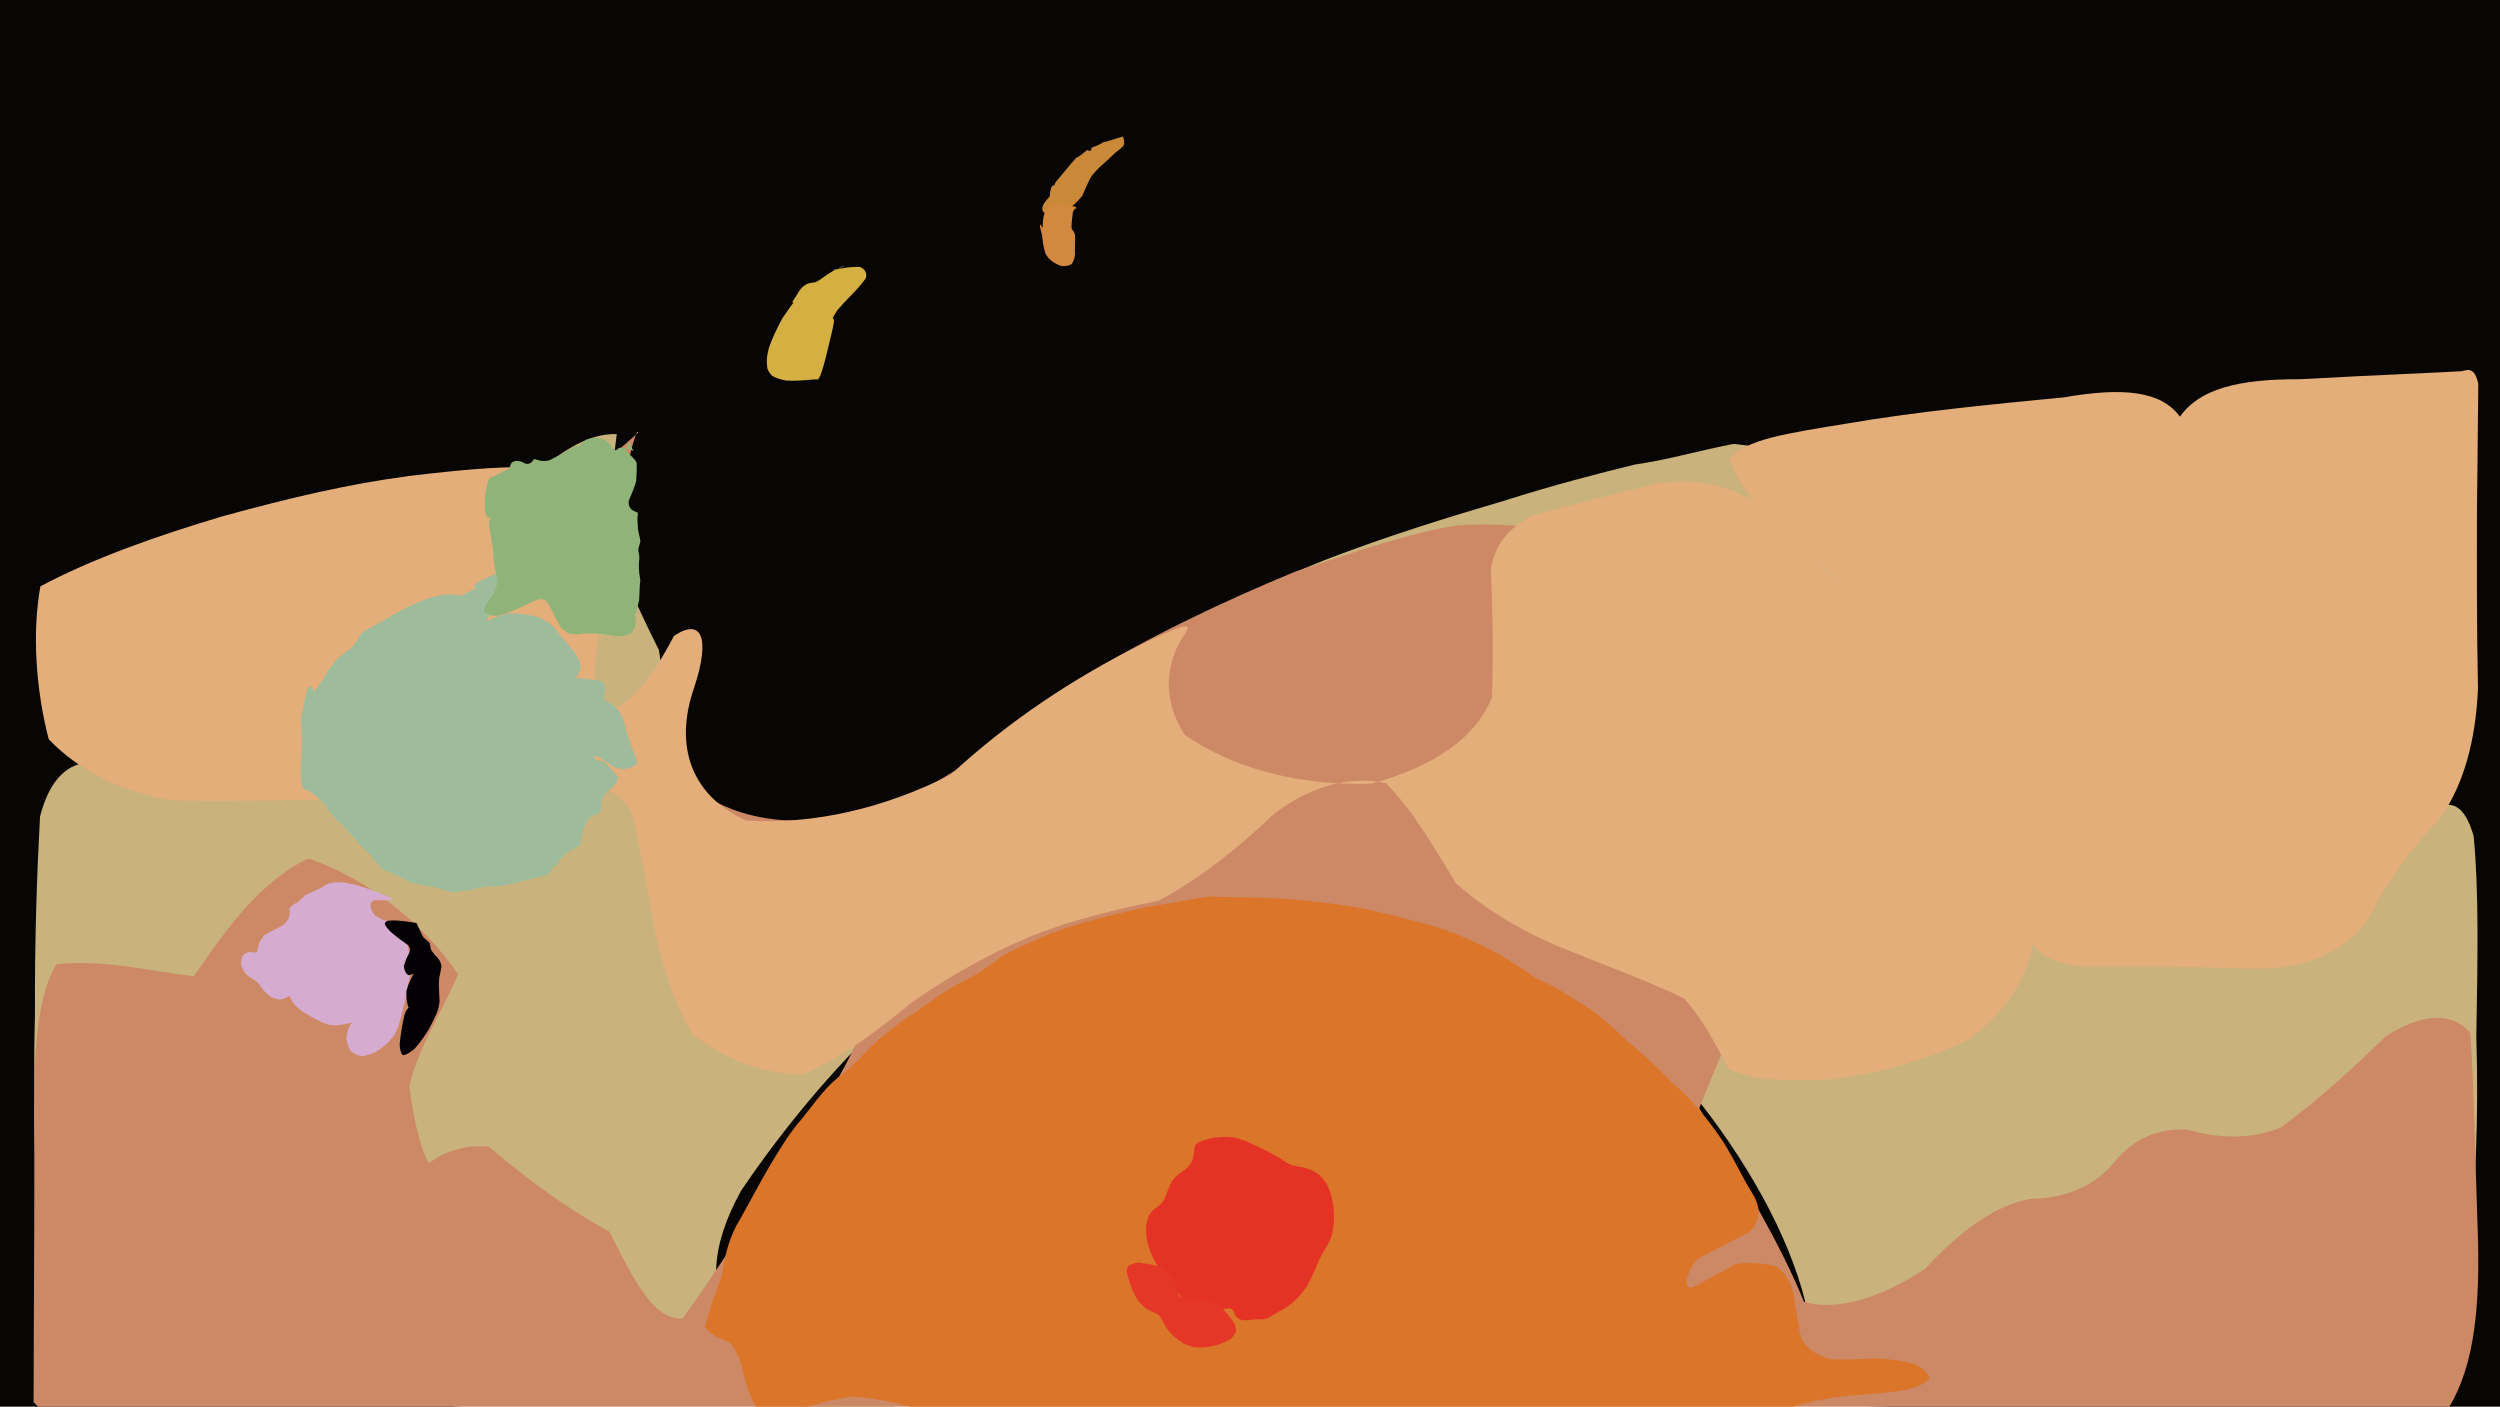 <?xml version="1.0" ?>
<svg xmlns="http://www.w3.org/2000/svg" version="1.1" width="718" height="404">
  <defs/>
  <g>
    <path d="M -5.334 -2.58 C -3.405 -2.895 -1.277 -3.214 1.307 -3.521 C 4.563 -3.831 8.653 -4.13 13.734 -4.409 C 19.938 -4.68 27.283 -4.92 35.737 -5.128 C 45.248 -5.293 55.72 -5.409 67.04 -5.477 C 79.073 -5.501 91.694 -5.492 104.764 -5.463 C 118.128 -5.426 131.671 -5.394 145.288 -5.375 C 158.892 -5.37 172.429 -5.379 185.86 -5.392 C 199.174 -5.4 212.351 -5.403 225.418 -5.401 C 238.412 -5.396 251.355 -5.393 264.273 -5.392 C 277.188 -5.396 290.104 -5.399 303.005 -5.396 C 315.912 -5.393 328.849 -5.395 341.82 -5.397 C 354.852 -5.395 367.931 -5.393 381.042 -5.393 C 394.173 -5.395 407.289 -5.399 420.359 -5.405 C 433.374 -5.404 446.308 -5.389 459.129 -5.365 C 471.841 -5.358 484.471 -5.388 497.037 -5.444 C 509.6 -5.508 522.264 -5.534 535.127 -5.472 C 548.271 -5.296 561.814 -5.042 575.847 -4.803 C 590.383 -4.703 605.392 -4.908 620.78 -5.547 C 636.384 -6.696 651.934 -8.253 667.085 -9.966 C 681.417 -11.439 694.46 -12.124 705.682 -11.457 C 714.59 -8.835 720.714 -3.766 723.921 3.905 C 724.475 13.983 723.696 26.023 722.874 39.584 C 722.668 54.24 722.776 69.571 722.867 85.194 C 722.869 100.785 722.859 116.097 722.858 130.953 C 722.858 145.249 722.858 158.967 722.858 172.159 C 722.858 184.942 722.858 197.452 722.858 209.851 C 722.858 222.322 722.859 235.044 722.858 248.162 C 722.857 261.767 722.856 275.879 722.865 290.443 C 722.883 305.348 722.838 320.414 722.719 335.377 C 722.743 349.932 723.295 363.738 724.34 376.384 C 725.071 387.458 724.194 396.594 720.542 403.41 C 713.56 407.675 703.767 409.699 691.736 410.062 C 678.021 409.58 663.148 408.765 647.609 407.923 C 631.829 407.175 616.109 406.493 600.679 405.88 C 585.731 405.333 571.354 404.838 557.524 404.396 C 544.182 404.012 531.226 403.677 518.516 403.382 C 505.926 403.143 493.369 402.965 480.759 402.857 C 468.037 402.817 455.206 402.836 442.291 402.894 C 429.301 402.964 416.264 403.015 403.212 403.026 C 390.145 403.012 377.069 402.981 363.996 402.946 C 350.919 402.943 337.833 402.973 324.756 403.03 C 311.688 403.124 298.64 403.234 285.644 403.321 C 272.726 403.363 259.9 403.361 247.164 403.287 C 234.515 403.15 221.934 402.967 209.35 402.728 C 196.67 402.457 183.796 402.238 170.634 402.168 C 157.094 402.365 143.112 402.973 128.651 404.072 C 113.742 405.7 98.478 407.813 83.005 410.219 C 67.554 412.663 52.427 414.826 37.991 416.33 C 24.672 416.765 12.9 415.699 3.107 412.674 C -4.27 407.249 -9.06 399.328 -11.476 389.11 C -12.038 377.016 -11.318 363.489 -9.858 348.982 C -8.17 333.884 -6.638 318.557 -5.514 303.301 C -4.906 288.314 -4.717 273.722 -4.815 259.588 C -5.042 245.904 -5.283 232.63 -5.455 219.689 C -5.531 206.97 -5.541 194.369 -5.522 181.787 C -5.496 169.158 -5.455 156.441 -5.405 143.599 C -5.339 130.628 -5.227 117.546 -5.076 104.377 C -4.919 91.141 -4.796 77.852 -4.733 64.505 C -4.734 51.126 -4.789 37.743 -4.877 24.385 C -4.992 11.047 -5.119 -2.273 -5.334 -2.58" stroke-width="0.0" fill="rgb(8, 6, 5)" opacity="1" stroke="rgb(201, 50, 254)" stroke-opacity="0.088" stroke-linecap="round" stroke-linejoin="round"/>
    <path d="M 177.142 124.673 C 175.788 134.67 175.131 144.534 175.856 154.53 C 178.667 164.914 183.81 175.786 189.222 186.647 C 191.178 197.865 189.909 208.705 187.776 218.486 C 185.139 226.79 183.555 233.407 184.32 238.403 C 187.721 241.739 192.85 244.084 200.32 245.283 C 209.839 245.098 220.912 243.992 233.317 241.978 C 247.015 238.194 261.601 232.765 276.283 224.775 C 290.804 214.206 306.14 201.63 322.846 188.813 C 341.191 177.781 360.929 168.701 380.403 160.864 C 398.464 153.926 415.583 148.643 431.833 143.858 C 446.245 139.283 458.907 136.026 469.551 133.415 C 479.044 132.07 487.529 129.485 497.914 127.488 C 510.94 128.78 524.427 133.032 536.79 140.033 C 546.869 149.344 553.355 160.496 555.518 173.059 C 556.068 186.61 557.094 200.428 559.393 213.703 C 563.168 225.754 568.152 236.081 573.821 244.417 C 579.574 250.675 584.876 255.136 589.331 258.285 C 593.271 260.667 597.695 262.769 603.647 265.027 C 612.131 267.73 623.255 270.699 636.083 272.928 C 649.277 272.887 661.792 269.643 672.995 262.832 C 682.641 253.188 690.754 242.499 697.695 233.476 C 703.538 228.985 707.804 230.839 710.434 240.164 C 711.941 255.519 711.598 275.374 711.198 297.788 C 711.92 320.705 711.015 342.49 708.726 361.747 C 706.936 377.473 702.969 388.931 697.02 396.301 C 689.715 400.441 681.841 402.058 673.93 401.894 C 666.145 400.758 658.349 399.388 650.255 398.159 C 641.56 397.268 632.391 396.789 623.176 396.72 C 614.38 397.01 606.327 397.528 599.142 398.163 C 592.623 398.824 586.274 399.444 579.549 399.933 C 571.998 400.188 563.234 400.123 553.513 399.682 C 543.227 398.86 533.062 397.7 523.837 396.306 C 516.39 394.803 511.424 393.333 509.246 392.014 C 509.494 390.927 511.563 389.987 514.608 388.97 C 517.56 387.163 519.263 383.041 518.405 373.578 C 513.694 354.906 501.83 333.132 485.116 312.735 C 467.266 295.748 448.548 281.975 429.091 271.42 C 408.923 263.91 388.622 258.999 368.355 256.471 C 348.105 256.412 328.007 258.825 308.323 263.64 C 289.35 270.712 271.329 280.394 254.372 292.669 C 238.772 307.436 224.809 324.325 212.903 341.873 C 204.065 357.767 203.143 371.277 211.112 382.541 C 224.785 391.468 240.118 398.052 253.268 402.53 C 261.033 405.158 261.228 406.199 254.205 405.969 C 241.173 404.807 223.468 403.047 202.481 401.011 C 179.562 399 155.928 397.291 132.66 396.061 C 110.627 395.45 90.51 395.541 72.777 396.168 C 57.625 397.114 45.062 398.022 35.02 398.329 C 27.406 397.311 22.001 394.215 18.538 388.434 C 16.381 379.617 14.778 367.708 12.98 352.713 C 10.346 334.647 9.334 313.976 10.042 291.555 C 9.929 269.943 10.629 250.343 11.499 234.484 C 14.234 223.991 19.35 218.735 26.955 218.898 C 36.376 221.863 46.911 225.646 57.899 227.663 C 68.563 228.734 78.546 229.291 87.564 228.923 C 95.547 227.133 102.468 223.393 108.17 217.492 C 112.76 209.71 116.511 200.377 119.723 190.077 C 122.958 179.538 126.816 169.446 131.637 160.219 C 137.377 151.979 143.978 144.66 151.367 137.859 C 159.486 131.191 167.81 124.356 177.142 124.673" stroke-width="0.0" fill="rgb(201, 178, 123)" opacity="1" stroke="rgb(80, 229, 225)" stroke-opacity="0.883" stroke-linecap="round" stroke-linejoin="round"/>
    <path d="M 183.279 124.27 C 183.159 123.496 182.73 124.211 181.616 127.977 C 179.541 136.182 176.717 147.606 173.912 160.885 C 171.651 174.143 170.194 186.007 170.28 195.427 C 173.121 201.758 177.624 205.155 182.927 207.77 C 188.711 211.898 193.818 218.795 201.59 227.907 C 215.522 237.389 235.039 237.914 256.797 231.215 C 276.474 221.299 293.057 208.765 309.437 195.344 C 329.143 183.218 350.988 172.862 371.714 164.283 C 390.478 158.007 405.387 152.939 418.626 150.885 C 431.502 150.017 443.804 151.274 455.271 155.262 C 466.077 161.814 476.419 170.616 486.004 181.464 C 494.693 194.093 501.816 208.223 506.6 223.238 C 509.019 239.115 509.119 255.761 506.217 272.519 C 500.877 288.736 493.553 303.92 488.031 318.29 C 499.58 337.546 511.592 357.658 518.091 373.881 C 527.962 376.716 540.503 372.574 552.947 364.365 C 562.739 353.876 572.399 346.337 583.068 344.324 C 593.392 344.184 601.615 340.645 607.3 333.666 C 612.947 326.883 619.839 324.035 628.173 324.4 C 636.925 326.883 645.83 327.472 654.994 323.858 C 665.064 316.584 675.461 307.059 685.275 297.59 C 694.89 291.386 703.893 290.198 709.49 296.654 C 710.505 311.53 710.824 331.321 711.585 353.064 C 712.368 374.346 710.771 392.093 703.375 404.082 C 690.21 409.709 672.341 411.025 650.923 410.477 C 627.016 409.59 601.443 409.043 575.002 408.859 C 548.312 408.632 521.857 408.265 496.01 407.826 C 470.951 407.389 446.699 407.019 423.171 406.757 C 400.223 406.634 377.721 406.642 355.518 406.776 C 333.341 407.036 310.759 407.389 287.408 407.802 C 263.229 408.227 238.035 408.626 211.609 408.93 C 184.086 409.039 155.873 408.892 127.538 408.609 C 99.942 408.596 74.146 409.414 51.167 410.928 C 31.968 412.15 17.582 411.062 9.652 402.695 C 9.647 384.584 9.887 359.452 9.858 331.627 C 9.517 305.981 9.918 287.262 16.183 276.975 C 29.249 275.4 43.217 278.913 55.672 280.389 C 64.469 267.681 74.158 253.495 88.545 246.565 C 106.313 252.473 122.303 266.228 131.527 279.769 C 127.444 289.938 120.202 300.506 117.536 311.901 C 118.915 322.555 121.088 330.87 123.2 334.106 C 126.271 331.658 132.117 328.598 140.324 329.33 C 149.054 336.584 160.654 345.924 174.976 353.714 C 182.047 367.504 187.641 379.203 196.052 378.67 C 206.655 363.998 219.893 343.093 233.659 321.527 C 244.541 304.127 250.143 292.315 250.148 284.892 C 246.642 280.649 240.27 278.135 232.39 275.865 C 224.682 273.217 217.909 269.955 212.286 265.957 C 208.298 261.286 205.582 256.206 203.47 251.01 C 201.306 245.932 198.524 241.056 194.465 236.418 C 188.629 231.946 180.615 228.307 170.062 226.273 C 156.925 226.268 141.521 227.5 124.275 228.899 C 105.749 229.68 86.575 229.21 67.578 226.768 C 49.81 221.667 34.538 213.909 23.087 203.77 C 16.818 192.01 17.034 179.723 24.741 167.941 C 40.47 157.718 62.563 149.562 85.704 142.795 C 104.596 138.577 117.993 138.648 126.348 142.827 C 130.637 148.691 132.517 154.261 134.256 157.879 C 137.554 158.683 142.86 156.637 150.331 151.814 C 159.189 145.021 168.552 137.327 183.279 124.27" stroke-width="0.0" fill="rgb(205, 136, 101)" opacity="1" stroke="rgb(111, 98, 219)" stroke-opacity="0.367" stroke-linecap="round" stroke-linejoin="round"/>
    <path d="M 348.187 257.549 C 352.839 257.627 357.559 257.73 362.352 257.868 C 367.199 257.966 372.15 258.371 377.278 258.886 C 382.603 259.519 388.067 260.255 393.583 261.314 C 399.15 262.676 404.969 264.122 410.701 265.643 C 416.228 267.35 421.526 269.522 426.634 272.019 C 431.546 274.529 436.264 277.463 440.597 280.661 C 445.7 282.866 450.358 285.775 454.88 288.689 C 459.705 291.652 463.565 295.335 467.533 299.195 C 472.063 302.805 476.3 306.829 480.526 311.156 C 485.172 315.203 489.364 319.996 493.422 325.749 C 497.48 331.416 500.231 338.046 503.59 343.233 C 505.993 347.572 505.317 350.722 502.376 353.798 C 497.426 356.39 492.169 359.132 487.75 361.43 C 485.215 364.102 484.339 366.798 484.371 368.957 C 484.875 370.088 485.937 370.057 487.754 368.912 C 490.493 367.354 494.231 365.501 498.13 363.239 C 501.957 362.241 505.963 362.739 509.984 363.683 C 512.946 365.703 514.358 368.152 515.162 372.034 C 515.948 376.681 516.416 380.959 517.484 384.764 C 519.301 387.677 522.094 389.463 525.696 390.37 C 529.708 390.59 534.229 390.347 538.878 390.147 C 543.169 390.327 547.018 390.916 550.219 391.894 C 552.557 393.153 553.893 394.598 554.063 396.04 C 553.018 397.283 550.818 398.294 547.586 399.125 C 543.445 399.82 538.53 400.352 532.926 400.696 C 526.906 401.155 520.843 402.2 514.868 404.008 C 508.96 405.777 502.99 407.327 497.028 408.539 C 491.165 409.219 485.368 409.386 479.589 409.224 C 473.806 409.033 467.998 408.891 462.149 408.802 C 456.239 408.786 450.264 408.822 444.236 408.866 C 438.178 408.879 432.107 408.867 426.043 408.854 C 420.004 408.855 413.98 408.859 407.964 408.859 C 401.944 408.858 395.926 408.858 389.955 408.858 C 384.004 408.858 378.031 408.858 372.05 408.858 C 366.073 408.859 360.082 408.859 354.057 408.855 C 348.003 408.854 341.928 408.865 335.868 408.875 C 329.866 408.857 323.906 408.821 317.935 408.792 C 311.965 408.802 306.056 408.89 300.186 409.085 C 294.279 409.314 288.289 409.36 282.295 409.021 C 276.314 408.101 270.224 406.643 263.929 404.691 C 257.542 402.867 251.202 401.519 244.898 401.095 C 238.76 401.984 233.118 403.498 228.212 405.247 C 224.029 406.708 220.79 407.028 218.412 406.058 C 216.615 403.67 215.123 400.336 213.963 396.27 C 213.071 391.916 211.876 388.246 209.736 385.705 C 206.542 384.389 203.622 383.11 202.495 381.031 C 203.311 377.491 204.941 372.507 207.255 366.704 C 208.121 360.528 209.567 354.831 212.67 349.951 C 215.609 344.731 218.444 339.239 221.43 334.224 C 224.229 329.638 226.858 325.158 230.432 321.165 C 234.307 316.359 237.605 311.325 242.279 308.365 C 246.184 304.999 249.233 301.39 252.489 298.432 C 255.693 296.008 258.783 293.169 262.753 290.844 C 266.486 288.099 270.605 285.159 275.032 282.6 C 279.703 280.598 283.744 277.616 287.724 274.679 C 291.946 272.296 296.686 270.254 301.257 268.328 C 305.994 266.445 310.665 265.053 315.358 263.832 C 320.058 262.631 324.633 261.47 329.178 260.549 C 333.852 259.705 338.646 259.053 343.456 258.084 C 348.215 257.47 353.121 256.598 348.187 257.549" stroke-width="0.0" fill="rgb(218, 117, 42)" opacity="1" stroke="rgb(61, 87, 80)" stroke-opacity="0.5" stroke-linecap="round" stroke-linejoin="round"/>
    <path d="M 135.951 189.051 C 136.96 189.311 137.954 189.566 138.955 189.829 C 139.965 190.094 140.972 190.383 141.983 190.681 C 143.002 191.014 144.024 191.386 145.048 191.791 C 146.077 192.252 147.106 192.762 148.135 193.335 C 149.16 193.965 150.17 194.65 151.159 195.398 C 152.129 196.195 153.065 197.052 153.951 197.951 C 154.802 198.883 155.606 199.85 156.336 200.85 C 157.024 201.859 157.649 202.876 158.198 203.901 C 158.709 204.931 159.153 205.956 159.543 206.976 C 159.894 207.997 160.186 209.007 160.436 210.014 C 160.652 211.015 160.822 212.011 160.945 213.007 C 161.037 214.005 161.08 214.998 161.08 215.989 C 161.043 216.985 160.957 217.98 160.824 218.979 C 160.656 219.976 160.448 220.976 160.192 221.988 C 159.91 222.997 159.585 224.008 159.232 225.021 C 158.838 226.046 158.402 227.067 157.923 228.085 C 157.388 229.107 156.797 230.123 156.163 231.123 C 155.46 232.105 154.711 233.078 153.906 234.022 C 153.055 234.932 152.168 235.809 151.229 236.651 C 150.247 237.45 149.235 238.2 148.179 238.907 C 147.08 239.567 145.96 240.163 144.82 240.702 C 143.654 241.176 142.507 241.57 141.39 241.883 C 140.318 242.109 139.34 242.217 138.492 242.219 C 137.784 242.112 137.261 241.857 136.96 241.505 C 136.869 241.031 137.027 240.435 137.391 239.749 C 137.948 238.974 138.651 238.116 139.457 237.197 C 140.323 236.235 141.191 235.238 142.042 234.211 C 142.836 233.169 143.567 232.129 144.221 231.089 C 144.791 230.049 145.288 229.018 145.711 228.001 C 146.084 226.988 146.412 225.979 146.705 224.98 C 146.976 223.983 147.218 222.988 147.44 221.998 C 147.628 221.001 147.795 220 147.914 219.004 C 147.994 218.005 148.045 217 148.046 216 C 147.999 214.993 147.926 213.998 147.81 213.005 C 147.642 212.001 147.454 211.004 147.222 210.018 C 146.961 209.019 146.655 208.011 146.323 207.011 C 145.937 206.003 145.519 204.979 145.057 203.954 C 144.533 202.928 143.975 201.895 143.361 200.861 C 142.696 199.842 141.988 198.839 141.225 197.851 C 140.435 196.889 139.601 195.971 138.746 195.096 C 137.875 194.259 136.979 193.465 136.084 192.723 C 135.178 192.012 134.279 191.333 133.379 190.671 C 132.477 190.015 131.571 189.371 135.951 189.051" stroke-width="0.0" fill="rgb(1, 6, 6)" opacity="1.0" stroke="rgb(242, 229, 227)" stroke-opacity="0.891" stroke-linecap="round" stroke-linejoin="round"/>
    <path d="M 124.22 195.446 C 125.176 195.792 126.135 196.152 127.087 196.501 C 128.018 196.867 128.921 197.239 129.794 197.614 C 130.628 197.986 131.425 198.351 132.198 198.706 C 132.931 199.035 133.64 199.344 134.349 199.633 C 135.045 199.912 135.755 200.191 136.477 200.494 C 137.219 200.841 137.969 201.251 138.721 201.748 C 139.462 202.348 140.177 203.039 140.86 203.829 C 141.492 204.718 142.069 205.679 142.577 206.693 C 143.015 207.758 143.383 208.848 143.679 209.927 C 143.915 211.007 144.094 212.047 144.216 213.043 C 144.299 214.018 144.362 214.963 144.385 215.875 C 144.404 216.776 144.417 217.671 144.402 218.564 C 144.365 219.485 144.329 220.407 144.25 221.354 C 144.141 222.316 143.981 223.267 143.753 224.214 C 143.457 225.142 143.08 226.024 142.618 226.861 C 142.089 227.645 141.48 228.372 140.828 229.061 C 140.16 229.695 139.49 230.285 138.83 230.845 C 138.208 231.373 137.621 231.872 137.07 232.343 C 136.548 232.785 136.029 233.191 135.494 233.553 C 134.918 233.87 134.288 234.111 133.593 234.312 C 132.821 234.433 131.984 234.5 131.085 234.531 C 130.128 234.507 129.128 234.45 128.114 234.373 C 127.086 234.254 126.069 234.114 125.078 233.958 C 124.12 233.76 123.197 233.52 122.314 233.258 C 121.476 232.947 120.682 232.592 119.914 232.202 C 119.2 231.773 118.499 231.302 117.835 230.802 C 117.199 230.258 116.574 229.674 115.971 229.047 C 115.394 228.371 114.815 227.649 114.261 226.868 C 113.721 226.033 113.201 225.157 112.718 224.236 C 112.276 223.268 111.896 222.268 111.583 221.245 C 111.349 220.191 111.183 219.113 111.077 218.03 C 111.025 216.936 111.009 215.836 111.01 214.745 C 111.014 213.666 111.009 212.607 110.982 211.585 C 110.935 210.616 110.873 209.716 110.812 208.903 C 110.776 208.176 110.783 207.549 110.849 207.044 C 110.983 206.618 111.213 206.265 111.515 205.979 C 111.886 205.731 112.321 205.484 112.779 205.228 C 113.264 204.942 113.758 204.606 114.25 204.225 C 114.728 203.796 115.221 203.321 115.713 202.809 C 116.219 202.268 116.751 201.704 117.319 201.123 C 117.906 200.531 118.535 199.93 119.192 199.333 C 119.875 198.72 120.576 198.115 121.299 197.514 C 122.016 196.898 122.751 196.297 124.22 195.446" stroke-width="0.0" fill="rgb(16, 171, 164)" opacity="1.0" stroke="rgb(19, 110, 138)" stroke-opacity="0.342" stroke-linecap="round" stroke-linejoin="round"/>
    <path d="M 707.129 106.593 C 707.666 106.379 708.345 106.334 708.752 106.244 C 709.766 106.269 711.056 106.727 711.763 110.251 C 711.63 118.389 711.61 130.662 711.386 145.913 C 711.352 163.007 711.316 180.727 711.674 197.801 C 711.002 212.869 707.584 225.161 700.964 234.795 C 692.638 243.521 685.422 253.343 679.99 264.271 C 672.857 273.967 661.312 278.579 646.185 278.22 C 629.775 277.636 613.322 277.367 598.872 277.603 C 589.185 276.774 584.301 273.839 582.974 268.884 C 582.748 263.155 582.83 258.103 582.804 255.251 C 583.002 255.971 583.768 261.413 583.981 270.769 C 582.135 281.294 575.832 291.012 564.899 298.962 C 551.385 305.09 536.903 309.151 523.1 310.192 C 511.23 310.542 502.002 309.83 496.357 306.913 C 493.231 301.001 489.767 293.688 483.72 286.781 C 474.16 282.143 462.806 277.95 451.41 273.347 C 439.46 268.742 427.959 262.369 418.179 253.694 C 411.571 242.985 405.638 232.491 397.976 224.906 C 387.715 222.649 376.285 225.83 365.949 233.705 C 355.837 243.404 344.676 252.274 332.878 258.647 C 319.984 261.31 307.735 264.196 295.897 268.977 C 284.378 273.792 273.115 280.062 262.17 287.68 C 251.768 296.224 241.344 304.063 230.508 308.581 C 219.332 308.483 208.29 304.414 198.944 297.04 C 192.849 286.898 189.427 275.25 187.326 263.14 C 185.291 251.753 183.472 241.927 181.733 234.348 C 179.609 229.281 176.516 226.853 170.882 226.628 C 162.442 227.907 151.707 229.655 139.165 230.92 C 125.161 230.979 110.128 230.406 94.763 229.681 C 79.684 229.802 64.622 230.316 49.604 229.914 C 35.277 227.482 22.887 221.648 13.984 212.285 C 10.25 197.805 9.213 181.643 11.601 168.401 C 26.062 160.642 44.818 153.944 64.201 148.2 C 82.945 143.096 99.352 139.117 117.672 136.678 C 135.74 134.526 151.727 133.012 164.525 135.32 C 173.279 142.097 177.314 152.676 176.562 166.072 C 171.254 181.215 168.865 195.27 172.898 204.231 C 180.342 203.967 187.176 194.779 193.569 182.635 C 201.441 177.339 204.137 183.01 199.373 197.432 C 193.357 214.705 198.89 228.77 214.334 235.667 C 233.433 236.845 253.571 232.337 273.043 222.5 C 289.665 207.044 308.465 194.806 325.814 186.108 C 337.688 180.248 342.706 178.172 340.697 181.45 C 334.862 189.674 333.329 200.268 340.258 211.066 C 354.391 220.83 373.397 225.724 393.889 225.074 C 411.727 220.123 423.599 212.226 428.478 200.318 C 429.017 186.318 428.569 173.646 428.182 163.331 C 429.417 156.197 433.294 151.599 440.163 148.001 C 450.714 145.136 463.176 142.043 476.011 138.814 C 487.736 137.275 498.273 139.512 506.803 146.233 C 514.171 154.348 520.361 160.722 525.329 164.894 C 528.69 167.469 530.856 169.053 532.147 170.075 C 532.678 171.113 532.489 171.311 531.385 170.141 C 528.925 167.598 523.993 163.406 516.432 157.235 C 507.454 149.31 499.735 140.492 496.702 131.983 C 501.003 126.145 513.196 124.476 530.98 121.552 C 550.672 118.2 571.92 116.13 592.737 114.125 C 609.954 111.107 620.804 112.368 626.064 119.665 C 631.74 111.692 642.777 108.844 660.61 108.91 C 681.77 107.734 703.462 106.885 707.129 106.593" stroke-width="0.0" fill="rgb(227, 174, 121)" opacity="1.0" stroke="rgb(133, 231, 229)" stroke-opacity="0.29" stroke-linecap="round" stroke-linejoin="round"/>
    <path d="M 149.241 162.274 C 146.668 165.881 144.549 169.52 142.852 172.847 C 141.533 175.401 140.507 177.108 139.798 178.071 C 139.783 178.377 140.486 178.157 141.634 177.591 C 143.235 176.887 144.988 176.352 146.683 176.108 C 148.439 176.143 150.221 176.376 151.83 176.634 C 153.208 176.887 154.452 177.211 155.44 177.593 C 156.265 178.036 157.099 178.561 157.947 179.146 C 158.716 179.783 159.396 180.493 160.006 181.246 C 160.537 182.005 161.123 182.775 161.804 183.554 C 162.465 184.332 163.144 185.113 163.862 185.906 C 164.563 186.745 165.232 187.65 165.845 188.591 C 166.344 189.58 166.682 190.565 166.812 191.535 C 166.685 192.411 166.29 193.294 165.748 194.215 C 165.23 194.945 164.682 195.247 164.289 195.208 C 164.299 195.093 164.702 195.102 165.476 194.784 C 166.595 194.858 167.958 194.828 169.638 195.156 C 171.399 195.23 172.791 195.506 173.541 196.261 C 173.597 197.189 173.773 198.176 173.739 198.962 C 173.195 199.684 173.088 200.489 174.233 201.519 C 177.235 202.713 179.088 205.324 179.933 210.294 C 181.46 214.932 183.017 218.145 182.916 219.422 C 180.463 221.222 177.938 221.329 175.673 219.927 C 173.423 218.241 171.606 217.201 170.713 217.001 C 170.263 218.033 171.349 218.501 173.415 218.689 C 174.764 219.982 176.279 221.768 177.448 223.066 C 177.493 224.776 176.231 226.158 173.937 227.718 C 172.687 229.265 172.441 230.484 172.832 231.443 C 172.934 232.54 172.303 233.666 171.005 234.008 C 169.441 234.419 168.461 235.594 167.98 237.429 C 167.002 239.382 166.699 241.055 166.72 242.446 C 165.918 243.396 164.916 243.813 163.976 244.084 C 163.194 244.629 162.387 245.224 161.602 246.028 C 160.771 246.635 160.397 247.417 159.993 248.382 C 159.552 248.963 158.753 248.724 158.644 248.442 C 158.872 248.538 158.982 248.906 158.841 249.335 C 158.513 249.862 158.099 250.593 157.231 251.281 C 155.3 251.829 152.724 252.354 149.933 253.088 C 147.097 253.923 144.242 254.502 141.485 254.549 C 139.021 254.626 137.069 255.087 135.554 255.484 C 134.211 255.649 133.141 255.824 132.409 255.959 C 131.747 255.873 130.819 256.334 129.844 256.396 C 128.016 255.618 126.06 255.092 123.946 254.635 C 121.362 254.331 118.795 253.805 116.695 252.839 C 114.694 251.646 112.151 250.549 109.602 249.598 C 107.801 247.129 105.671 244.631 103.2 242.49 C 101.104 239.918 99.064 237.43 96.874 235.6 C 94.948 233.85 93.695 231.497 91.896 229.618 C 89.766 227.694 88.202 226.782 87.118 226.56 C 86.662 225.857 86.305 223.721 86.395 220.464 C 86.714 216.378 86.849 211.532 86.402 206.671 C 87.349 202.448 87.687 198.994 88.609 197.221 C 89.779 197.036 89.732 197.535 90.093 198.758 C 91.271 197.52 92.434 195.666 93.658 193.566 C 95.058 191.054 97.157 188.834 99.452 187.126 C 101.537 186.17 102.419 184.139 103.738 181.885 C 106.225 180.055 109.735 178.811 112.454 176.839 C 115.621 175.032 119.278 173.017 123.672 171.72 C 127.023 170.62 129.806 170.467 132.29 171.107 C 135.162 169.599 137.009 168.927 136.949 168.93 C 135.84 168.901 133.239 167.803 149.241 162.274" stroke-width="0.0" fill="rgb(158, 188, 156)" opacity="1" stroke="rgb(153, 158, 117)" stroke-opacity="0.897" stroke-linecap="round" stroke-linejoin="round"/>
    <path d="M 239.029 77.663 C 242.037 76.902 244.796 76.529 247.042 76.684 C 248.52 77.36 249.049 78.465 248.666 79.894 C 247.534 81.546 245.977 83.282 244.268 84.989 C 242.701 86.575 241.404 87.998 240.42 89.182 C 239.772 90.137 239.4 90.838 239.204 91.274 C 239.131 91.478 239.144 91.508 239.26 91.507 C 239.421 91.559 239.531 91.83 239.511 92.463 C 239.354 93.52 239.013 95.032 238.56 96.911 C 238.048 99.015 237.507 101.204 237.003 103.297 C 236.526 105.1 236.085 106.563 235.694 107.623 C 235.387 108.319 235.16 108.719 235.009 108.895 C 234.897 108.951 234.648 108.969 234.196 108.969 C 233.456 108.997 232.405 109.079 231.043 109.215 C 229.398 109.336 227.626 109.389 225.834 109.302 C 224.189 109.026 222.81 108.558 221.756 107.943 C 221.045 107.243 220.616 106.501 220.378 105.776 C 220.293 105.085 220.247 104.378 220.223 103.611 C 220.228 102.7 220.425 101.421 220.926 99.589 C 221.856 97.074 223.162 94.185 224.726 91.37 C 226.289 89.027 227.535 87.316 228.366 86.352 C 228.767 86.089 228.708 86.252 228.325 86.595 C 227.915 86.966 227.625 87.048 227.547 86.712 C 227.88 86.166 228.504 85.362 229.102 84.291 C 229.804 82.936 230.847 81.947 231.987 81.472 C 232.642 81.218 233.397 81.228 234.192 81.049 C 235.228 80.571 236.326 79.791 237.575 78.867 C 238.988 77.945 240.305 77.147 241.573 76.669 C 242.797 76.32 244.078 75.987 239.029 77.663" stroke-width="0.0" fill="rgb(212, 176, 66)" opacity="1" stroke="rgb(198, 101, 198)" stroke-opacity="0.972" stroke-linecap="round" stroke-linejoin="round"/>
    <path d="M 113.187 258.246 C 112.127 258.497 110.243 258.709 108.557 258.528 C 107.504 258.42 106.836 258.786 106.452 259.453 C 106.227 260.406 106.621 261.685 107.722 262.902 C 108.895 263.728 109.745 264.084 110.23 264.241 C 110.963 264.379 111.843 264.579 112.653 264.953 C 113.403 265.509 114.155 266.189 114.894 266.994 C 115.529 267.914 116.081 268.926 116.548 269.986 C 116.918 271.048 117.212 272.095 117.434 273.138 C 117.599 274.215 117.721 275.31 117.801 276.402 C 117.818 277.501 117.796 278.665 117.699 279.911 C 117.547 281.214 117.34 282.569 117.1 283.962 C 116.808 285.38 116.475 286.79 116.133 288.172 C 115.815 289.494 115.528 290.717 115.24 291.826 C 114.953 292.84 114.699 293.752 114.457 294.565 C 114.186 295.326 113.868 296.077 113.468 296.861 C 112.936 297.694 112.267 298.567 111.415 299.471 C 110.409 300.384 109.27 301.273 107.998 302.085 C 106.658 302.742 105.281 303.186 103.949 303.331 C 102.698 303.151 101.596 302.634 100.692 301.818 C 100.031 300.74 99.625 299.465 99.481 298.127 C 99.605 296.8 99.951 295.566 100.473 294.503 C 101.109 293.645 101.744 293.034 102.316 292.669 C 102.749 292.549 102.962 292.6 102.968 292.779 C 102.763 292.988 102.357 293.239 101.777 293.492 C 101.05 293.725 100.219 293.915 99.344 294.08 C 98.475 294.244 97.633 294.367 96.837 294.451 C 96.1 294.502 95.413 294.497 94.747 294.399 C 94.048 294.225 93.288 293.959 92.444 293.591 C 91.502 293.126 90.478 292.586 89.426 292.01 C 88.346 291.41 87.333 290.786 86.421 290.176 C 85.63 289.559 84.981 288.965 84.472 288.393 C 84.083 287.829 83.79 287.306 83.573 286.845 C 83.433 286.475 83.295 286.225 83.119 286.107 C 82.887 286.118 82.574 286.265 82.172 286.524 C 81.674 286.793 81.07 287 80.36 287.083 C 79.548 287.005 78.682 286.749 77.803 286.307 C 76.979 285.708 76.208 285.009 75.56 284.258 C 75.016 283.529 74.546 282.877 74.132 282.331 C 73.721 281.898 73.266 281.56 72.749 281.271 C 72.156 280.948 71.508 280.528 70.833 279.957 C 70.182 279.247 69.63 278.393 69.273 277.393 C 69.161 276.33 69.323 275.311 69.729 274.451 C 70.316 273.86 71.002 273.516 71.714 273.407 C 72.397 273.448 72.979 273.536 73.418 273.585 C 73.703 273.51 73.86 273.277 73.953 272.864 C 74.044 272.286 74.184 271.58 74.433 270.81 C 74.806 270.023 75.319 269.272 75.994 268.594 C 76.809 268.006 77.718 267.518 78.661 267.09 C 79.59 266.66 80.457 266.208 81.246 265.735 C 81.918 265.177 82.452 264.544 82.85 263.875 C 83.107 263.193 83.213 262.515 83.23 261.889 C 83.179 261.359 83.148 260.934 83.111 260.649 C 83.116 260.493 83.153 260.452 83.2 260.518 C 83.271 260.692 83.312 260.942 83.311 261.147 C 83.278 261.282 83.206 261.346 83.109 261.371 C 83.043 261.309 83.13 261.079 83.367 260.633 C 83.764 260.093 84.398 259.612 85.263 259.225 C 86.041 258.712 86.773 257.947 87.641 257.13 C 88.856 256.463 90.389 255.937 92.247 254.966 C 94.774 253.183 97.706 251.474 113.187 258.246" stroke-width="0.0" fill="rgb(213, 172, 207)" opacity="1" stroke="rgb(83, 129, 216)" stroke-opacity="0.172" stroke-linecap="round" stroke-linejoin="round"/>
    <path d="M 348.863 326.706 C 349.798 326.634 350.746 326.564 351.709 326.513 C 352.701 326.52 353.723 326.59 354.772 326.755 C 355.854 327.034 356.984 327.414 358.154 327.878 C 359.348 328.409 360.549 328.971 361.746 329.537 C 362.913 330.097 364.027 330.653 365.052 331.173 C 365.99 331.681 366.844 332.181 367.582 332.645 C 368.249 333.094 368.859 333.509 369.439 333.887 C 370.021 334.215 370.63 334.482 371.269 334.691 C 371.958 334.855 372.712 335.001 373.537 335.145 C 374.419 335.323 375.344 335.562 376.299 335.893 C 377.24 336.329 378.138 336.87 378.968 337.508 C 379.694 338.212 380.319 338.96 380.839 339.725 C 381.251 340.48 381.586 341.211 381.843 341.904 C 382.06 342.554 382.252 343.191 382.434 343.844 C 382.605 344.548 382.771 345.373 382.913 346.301 C 383.036 347.343 383.107 348.502 383.13 349.73 C 383.105 350.981 382.994 352.219 382.816 353.396 C 382.584 354.478 382.281 355.448 381.925 356.312 C 381.542 357.08 381.141 357.788 380.721 358.465 C 380.314 359.138 379.892 359.829 379.508 360.548 C 379.123 361.285 378.765 362.04 378.434 362.814 C 378.095 363.587 377.777 364.342 377.488 365.081 C 377.174 365.748 376.864 366.384 376.574 366.999 C 376.266 367.603 375.945 368.241 375.588 368.908 C 375.162 369.612 374.664 370.358 374.089 371.153 C 373.426 371.969 372.682 372.773 371.877 373.566 C 371.036 374.287 370.189 374.924 369.379 375.483 C 368.609 375.96 367.904 376.355 367.264 376.7 C 366.672 377.028 366.124 377.352 365.609 377.683 C 365.08 378.029 364.503 378.361 363.864 378.654 C 363.123 378.889 362.271 378.99 361.355 378.918 C 360.352 378.902 359.076 379.025 357.676 379.206 C 356.387 379.188 355.417 378.733 354.791 377.831 C 354.419 376.784 353.999 376.032 353.467 375.733 C 352.908 375.689 352.372 375.737 351.818 375.857 C 351.195 376.048 350.475 376.267 349.671 376.464 C 348.78 376.6 347.812 376.636 346.814 376.566 C 345.791 376.389 344.782 376.079 343.813 375.668 C 342.885 375.183 341.997 374.628 341.172 374.017 C 340.392 373.38 339.638 372.719 338.929 372.033 C 338.216 371.317 337.505 370.584 336.793 369.811 C 336.088 369.028 335.421 368.239 334.785 367.44 C 334.199 366.662 333.697 365.917 333.255 365.204 C 332.873 364.536 332.563 363.921 332.271 363.35 C 331.996 362.794 331.71 362.246 331.399 361.666 C 331.073 361.017 330.711 360.272 330.339 359.404 C 329.98 358.413 329.656 357.311 329.382 356.111 C 329.205 354.853 329.129 353.576 329.16 352.321 C 329.32 351.141 329.588 350.081 329.963 349.153 C 330.431 348.375 330.952 347.754 331.509 347.255 C 332.086 346.822 332.672 346.433 333.198 345.989 C 333.695 345.491 334.122 344.891 334.494 344.192 C 334.837 343.409 335.16 342.553 335.483 341.646 C 335.849 340.742 336.263 339.853 336.74 339.031 C 337.299 338.308 337.938 337.662 338.645 337.104 C 339.412 336.573 340.179 336.033 340.908 335.462 C 341.553 334.8 342.073 334.046 342.47 333.191 C 342.746 332.222 342.897 331.182 342.993 330.098 C 343.045 328.977 343.077 327.836 348.863 326.706" stroke-width="0.0" fill="rgb(228, 50, 36)" opacity="1" stroke="rgb(148, 83, 196)" stroke-opacity="0.728" stroke-linecap="round" stroke-linejoin="round"/>
    <path d="M 181.996 129.494 C 181.466 128.693 180.964 127.899 180.671 127.272 C 180.577 126.883 180.501 126.825 180.401 126.932 C 180.329 127.332 180.232 127.905 180.116 128.39 C 179.979 128.698 179.853 128.986 179.809 129.228 C 179.866 129.34 179.996 129.527 180.278 129.977 C 180.827 130.669 182.15 131.516 182.832 132.862 C 182.914 134.496 182.857 136.378 182.671 138.327 C 182.124 140.271 181.241 142.211 180.597 143.769 C 180.426 144.87 180.709 145.668 181.353 146.315 C 182.137 146.833 182.78 147.121 183.147 147.188 C 183.18 147.237 183.23 147.431 183.148 147.948 C 183.036 148.788 183.088 149.871 183.184 151.206 C 183.156 152.729 183.894 154.251 183.899 155.657 C 183.596 156.748 183.161 157.701 183.398 158.542 C 183.665 159.489 183.68 160.484 183.537 161.211 C 183.471 162.024 183.385 163.937 183.9 166.659 C 183.611 168.847 183.702 170.97 183.548 172.489 C 183.257 173.662 182.931 174.832 182.689 175.825 C 182.488 176.211 182.391 176.452 182.478 177.019 C 182.632 177.836 182.509 178.689 182.399 179.548 C 182.311 180.319 182.063 181.097 181.216 181.866 C 180.178 182.436 178.946 182.738 177.495 182.71 C 175.969 182.5 174.364 182.284 172.787 182.095 C 171.288 181.95 169.852 181.88 168.593 181.885 C 167.541 181.974 166.698 182.101 165.993 182.202 C 165.318 182.22 164.608 182.154 163.831 182.04 C 162.978 181.764 162.078 181.22 161.2 180.343 C 160.428 179.158 159.693 177.773 158.979 176.299 C 158.34 174.861 157.653 173.603 156.922 172.634 C 156.135 172.027 155.187 171.921 153.97 172.354 C 152.426 173.078 150.542 173.982 148.469 174.922 C 146.371 175.826 144.352 176.548 142.522 176.938 C 140.872 176.774 139.65 176.307 138.999 175.628 C 138.923 174.858 139.344 173.89 140.226 172.662 C 141.456 171.207 142.45 169.403 142.906 167.135 C 142.45 164.444 141.616 161.212 141.61 157.83 C 141.15 154.644 140.538 151.886 140.36 149.91 C 140.887 148.817 141.268 148.668 141.22 148.923 C 140.651 148.945 139.619 148.737 139.288 146.737 C 139.132 143.857 139.292 140.6 140.399 137.666 C 141.168 136.72 141.581 136.889 141.866 136.833 C 143.121 136.139 145.133 134.958 146.33 134.603 C 146.361 134.551 146.38 133.819 146.967 132.839 C 147.82 132.299 148.84 132.189 150.109 132.747 C 151.585 133.73 152.672 133.072 153.359 131.846 C 154.422 131.967 155.474 132.759 157.814 132.198 C 161.025 130.618 163.343 129.287 164.86 128.238 C 165.867 127.874 166.257 128.009 166.323 128.467 C 166.016 128.428 166.482 127.724 167.7 126.68 C 169.47 125.559 171.739 125.373 173.829 126.378 C 175.148 127.489 175.913 128.523 176.367 129.231 C 176.719 129.414 177.062 129.282 177.417 128.969 C 177.794 128.578 178.153 128.147 181.996 129.494" stroke-width="0.0" fill="rgb(143, 179, 120)" opacity="1" stroke="rgb(15, 58, 83)" stroke-opacity="0.084" stroke-linecap="round" stroke-linejoin="round"/>
    <path d="M 327.025 362.598 C 328.263 362.773 329.5 362.969 330.718 363.181 C 331.898 363.475 333.009 363.87 334.04 364.371 C 334.97 365.013 335.761 365.776 336.417 366.607 C 336.949 367.502 337.349 368.391 337.659 369.217 C 337.879 369.967 338.043 370.629 338.159 371.186 C 338.278 371.628 338.449 371.981 338.696 372.258 C 339.057 372.477 339.575 372.635 340.236 372.762 C 341.031 372.855 341.973 372.912 343.006 372.953 C 344.061 372.993 345.134 373.066 346.226 373.195 C 347.295 373.404 348.285 373.726 349.172 374.134 C 349.918 374.599 350.535 375.127 351.07 375.692 C 351.576 376.281 352.085 376.9 352.629 377.576 C 353.21 378.28 353.794 379.016 354.314 379.784 C 354.741 380.586 354.988 381.408 355.019 382.224 C 354.78 383.019 354.274 383.784 353.504 384.496 C 352.526 385.135 351.368 385.688 350.097 386.146 C 348.798 386.494 347.489 386.75 346.224 386.925 C 345.023 387.005 343.88 386.999 342.804 386.872 C 341.77 386.611 340.757 386.242 339.755 385.724 C 338.759 385.074 337.783 384.355 336.872 383.573 C 336.083 382.763 335.42 381.956 334.868 381.147 C 334.406 380.37 334.012 379.663 333.694 379.043 C 333.434 378.515 333.16 378.083 332.86 377.734 C 332.509 377.463 332.076 377.238 331.549 377.015 C 330.929 376.771 330.234 376.455 329.481 376.028 C 328.69 375.465 327.892 374.744 327.123 373.857 C 326.404 372.823 325.741 371.653 325.156 370.36 C 324.651 368.987 324.21 367.565 323.819 366.108 C 323.434 364.631 323.058 363.159 327.025 362.598" stroke-width="0.0" fill="rgb(229, 55, 39)" opacity="1" stroke="rgb(23, 151, 108)" stroke-opacity="0.66" stroke-linecap="round" stroke-linejoin="round"/>
    <path d="M 322.522 39.189 C 322.903 40.264 322.993 41.206 322.681 41.804 C 322.273 42.345 321.818 42.682 321.277 43.116 C 320.373 43.745 319.379 44.769 318.118 45.952 C 316.588 47.257 314.98 48.768 313.643 50.331 C 312.772 51.697 312.417 52.809 312.008 53.546 C 311.662 54.287 311.312 55.175 310.803 56.252 C 309.834 57.509 308.435 58.839 306.907 60.178 C 305.633 61.378 304.908 62.423 304.76 63.249 C 305.17 63.872 305.977 64.226 306.67 64.278 C 306.763 64.16 306.447 63.966 305.867 63.75 C 305.113 63.558 304.3 63.366 303.54 63.131 C 302.921 62.847 302.493 62.547 302.274 62.191 C 302.165 61.719 302.166 61.125 302.199 60.465 C 302.293 59.815 302.399 59.234 302.522 58.845 C 302.607 58.678 302.683 58.821 302.669 59.317 C 302.498 60.08 302.192 60.872 301.8 61.516 C 301.184 61.873 300.349 61.627 299.447 60.619 C 299.016 59.124 300.132 57.973 301.488 56.372 C 301.572 54.873 301.861 53.286 302.545 53.229 C 302.683 53.543 302.741 53.251 303.218 52.251 C 304.79 50.48 307.009 47.624 309.046 45.358 C 310.877 44.49 311.547 43.463 312.257 43.094 C 313.105 43.529 313.515 43.383 313.461 42.425 C 314.96 41.972 316.344 41.202 317.151 40.695 C 317.397 40.902 317.238 40.769 322.522 39.189" stroke-width="0.0" fill="rgb(202, 137, 57)" opacity="1" stroke="rgb(102, 233, 186)" stroke-opacity="0.963" stroke-linecap="round" stroke-linejoin="round"/>
    <path d="M 119.621 265.087 C 120.241 266.385 120.81 267.797 121.644 269.259 C 122.442 269.934 123.075 270.435 123.432 270.906 C 123.53 271.441 123.586 272.061 123.789 272.721 C 124.154 273.399 124.739 274.135 125.501 274.866 C 126.193 275.634 126.673 276.483 126.795 277.462 C 126.642 278.562 126.382 279.709 126.134 280.932 C 126.021 282.205 126.032 283.473 126.108 284.71 C 126.195 285.889 126.194 286.92 126.232 287.828 C 126.137 288.663 125.905 289.577 125.584 290.641 C 125.028 291.977 124.198 293.659 123.164 295.583 C 121.943 297.602 120.593 299.502 119.158 301.119 C 117.774 302.323 116.584 303.019 115.664 303.059 C 115.086 302.423 114.807 301.31 114.784 299.853 C 114.942 298.209 115.178 296.539 115.449 294.969 C 115.687 293.626 115.928 292.505 116.147 291.577 C 116.372 290.806 116.693 290.163 117.108 289.65 C 117.638 289.287 118.174 289.127 118.612 289.2 C 118.873 289.483 118.912 289.858 118.74 290.192 C 118.372 290.297 117.85 290.048 117.295 289.325 C 116.85 288.073 116.641 286.457 116.721 284.67 C 117.159 282.919 117.85 281.292 118.682 279.896 C 119.49 278.797 120.135 278.055 120.504 277.753 C 120.56 277.915 120.312 278.392 119.77 279.033 C 119.012 279.641 118.134 280.037 117.255 280.079 C 116.527 279.566 116.086 278.662 115.999 277.497 C 116.293 276.2 116.872 274.902 117.505 273.744 C 117.882 272.835 117.782 272.106 117.127 271.386 C 115.902 270.54 114.195 269.356 112.209 267.63 C 110.107 265.404 107.909 263.13 119.621 265.087" stroke-width="0.0" fill="rgb(4, 1, 4)" opacity="1" stroke="rgb(13, 48, 71)" stroke-opacity="0.335" stroke-linecap="round" stroke-linejoin="round"/>
    <path d="M 308.961 59.403 C 309.068 59.833 309.304 59.895 309.408 59.712 C 308.731 59.779 308.144 60.333 308.019 61.731 C 307.839 63.473 307.659 64.83 307.787 65.717 C 308.21 66.261 308.7 66.903 308.789 67.762 C 308.773 69.121 308.758 70.511 308.702 72.006 C 308.887 73.448 308.491 74.802 307.748 75.873 C 306.828 76.403 305.793 76.508 304.731 76.372 C 303.798 76.051 303.049 75.64 302.472 75.26 C 302.025 74.938 301.651 74.643 301.299 74.306 C 300.953 73.905 300.594 73.434 300.244 72.797 C 299.989 71.892 299.686 70.795 299.504 69.498 C 299.411 68.146 299.185 66.886 298.843 65.799 C 298.638 65.011 298.629 64.538 298.734 64.454 C 298.952 64.763 299.265 65.189 299.49 65.492 C 299.419 65.175 299.441 64.139 299.683 62.353 C 300.239 60.02 300.803 57.49 308.961 59.403" stroke-width="0.0" fill="rgb(211, 136, 63)" opacity="1.0" stroke="rgb(98, 103, 94)" stroke-opacity="0.579" stroke-linecap="round" stroke-linejoin="round"/>
  </g>
</svg>
